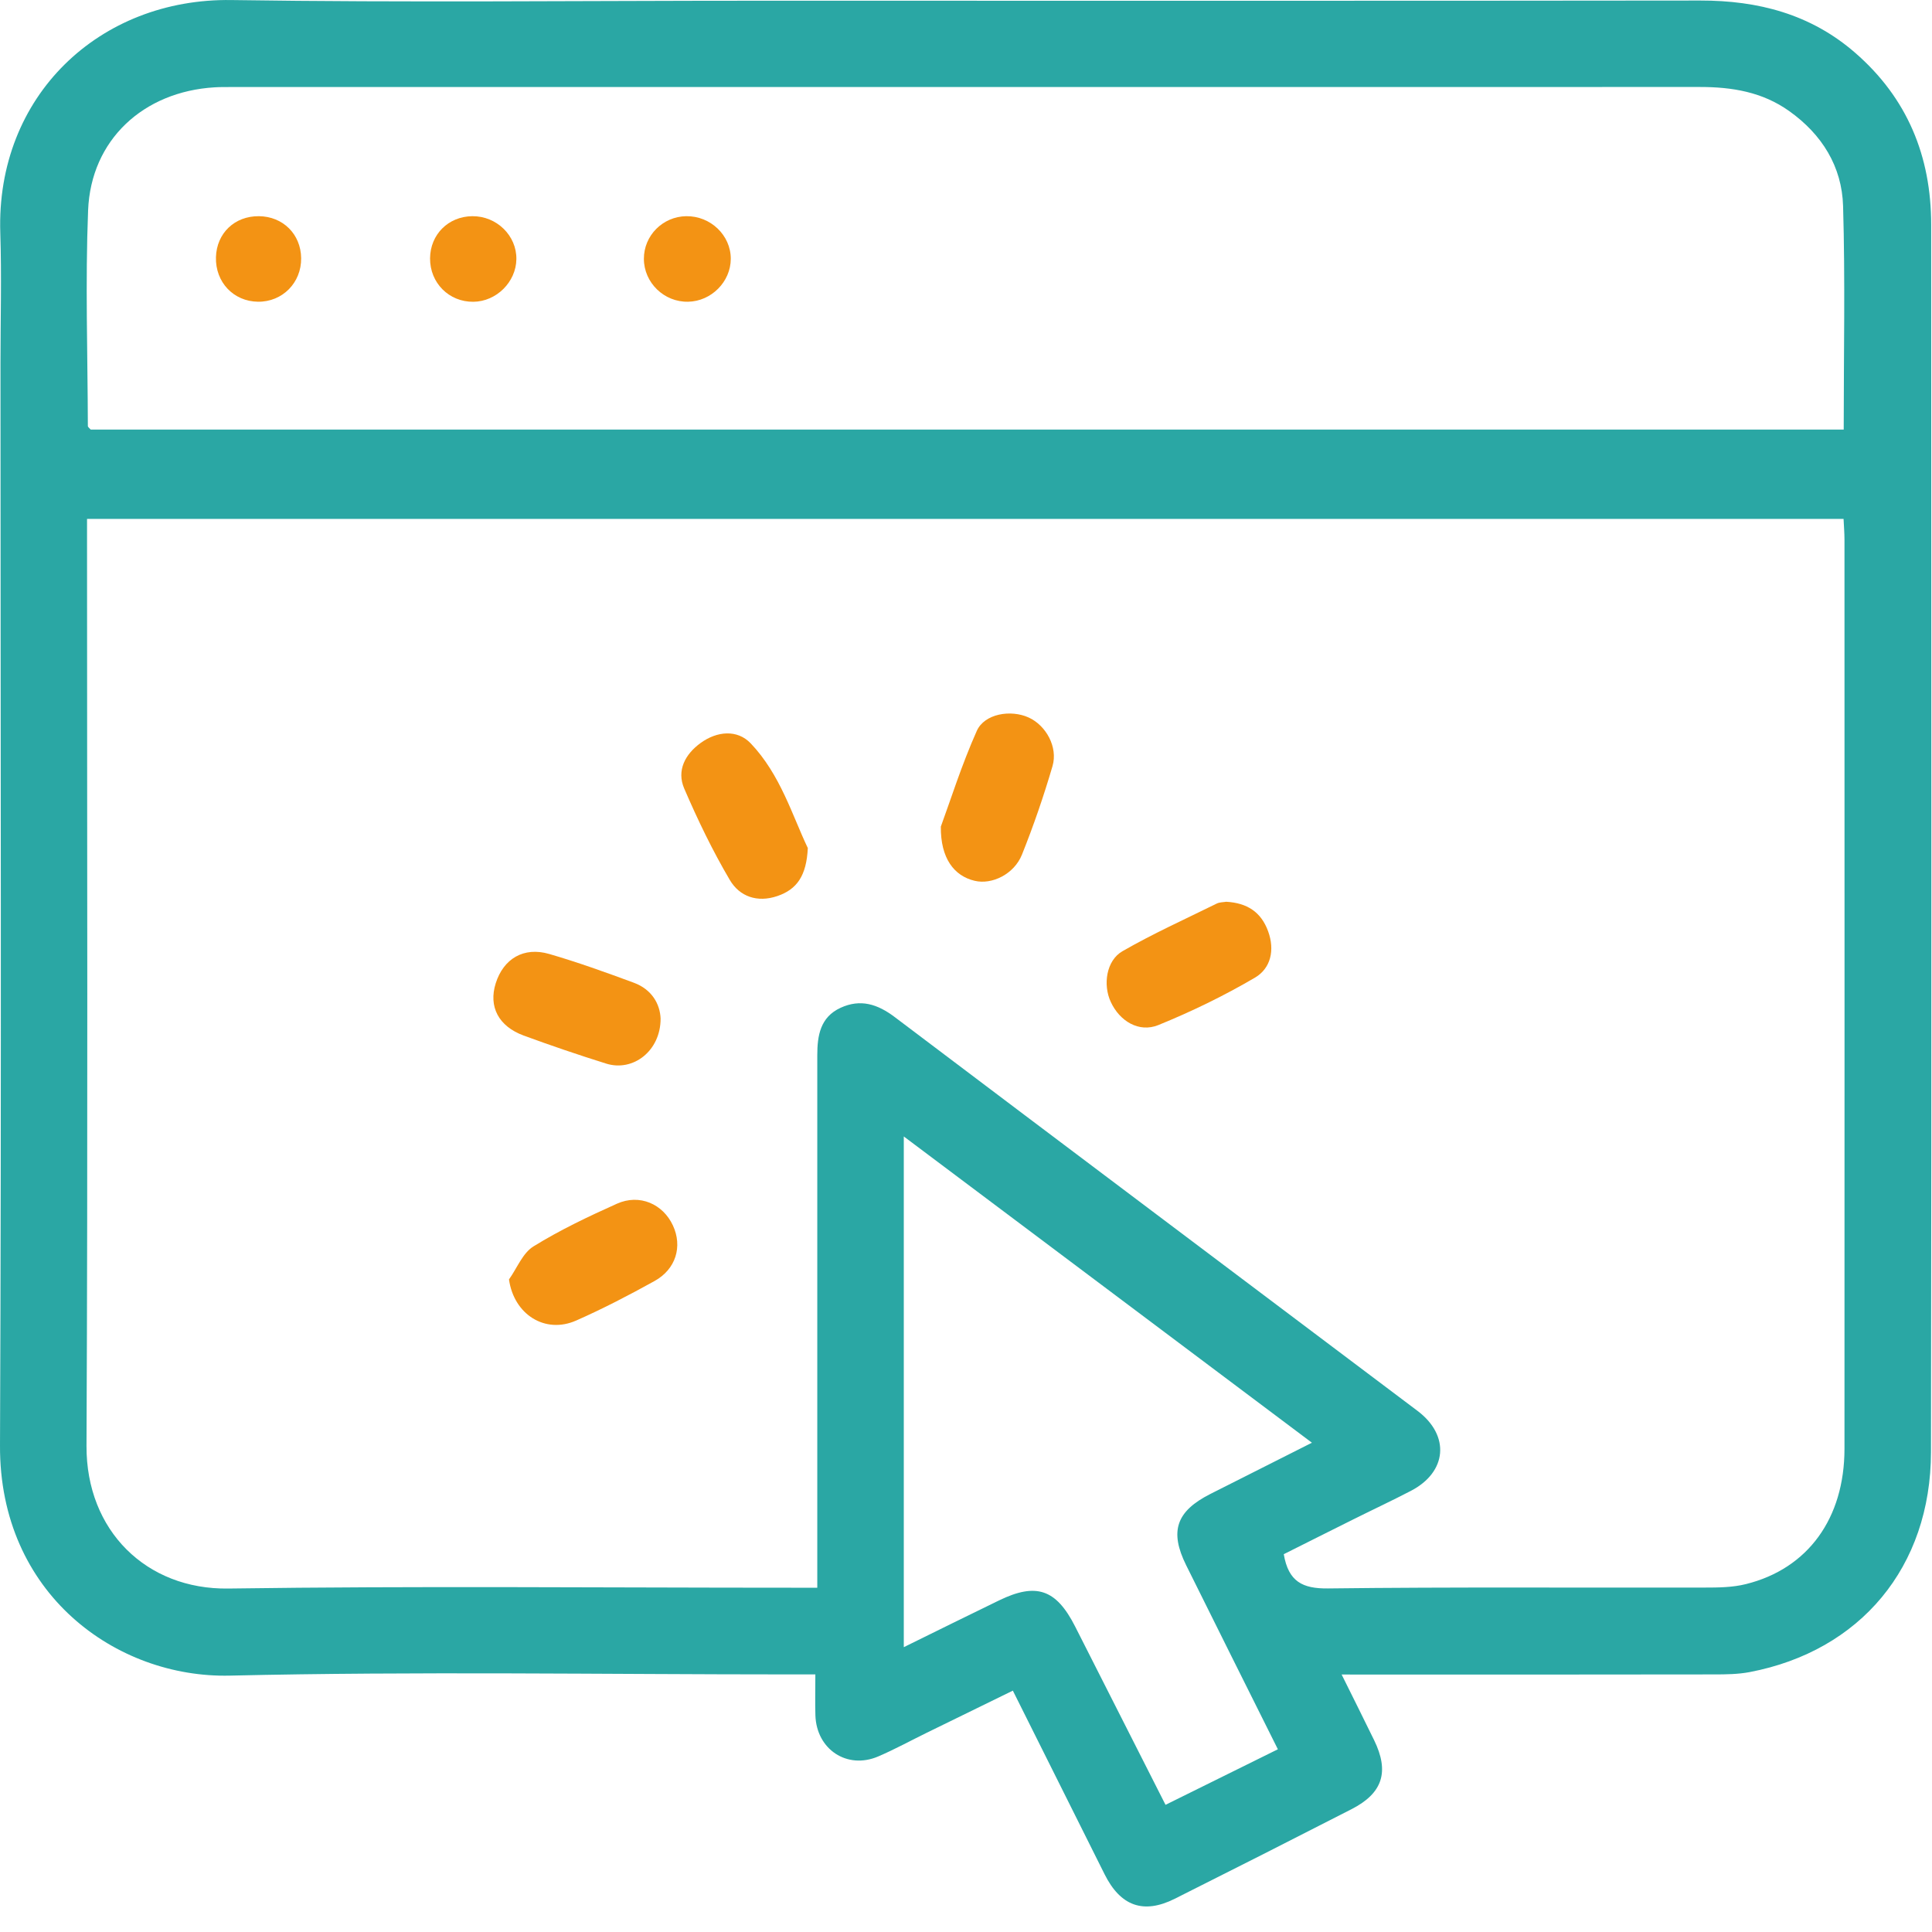 <svg width="40" height="40" viewBox="0 0 40 40" fill="none" xmlns="http://www.w3.org/2000/svg">
<path d="M27.777 34.669C28.019 35.156 28.236 35.591 28.449 36.027C28.769 36.682 28.629 37.126 27.982 37.457C26.764 38.081 25.544 38.699 24.322 39.312C23.674 39.636 23.199 39.465 22.869 38.804C22.243 37.553 21.619 36.302 20.97 35.003C20.367 35.298 19.779 35.585 19.191 35.873C18.854 36.038 18.524 36.219 18.181 36.366C17.539 36.64 16.905 36.221 16.882 35.515C16.874 35.256 16.881 34.995 16.881 34.667C16.7 34.667 16.534 34.667 16.368 34.667C12.498 34.667 8.626 34.602 4.759 34.692C2.404 34.746 -0.014 32.996 5.95615e-05 29.928C0.032 22.456 0.01 14.982 0.01 7.51C0.01 6.613 0.035 5.717 0.006 4.821C-0.086 1.986 2.061 -0.041 4.795 0.001C8.418 0.055 12.043 0.015 15.668 0.015C22.18 0.015 28.692 0.019 35.205 0.011C36.402 0.01 37.488 0.293 38.407 1.091C39.489 2.03 39.983 3.235 39.983 4.653C39.984 13.123 39.993 21.594 39.979 30.064C39.975 32.444 38.516 34.182 36.224 34.619C35.985 34.664 35.736 34.667 35.492 34.667C33.095 34.671 30.697 34.67 28.301 34.67C28.145 34.669 27.99 34.669 27.777 34.669ZM16.921 32.872C16.921 32.626 16.921 32.44 16.921 32.254C16.921 28.786 16.921 25.316 16.921 21.848C16.921 21.44 16.983 21.058 17.404 20.865C17.816 20.676 18.169 20.789 18.524 21.057C22.129 23.781 25.742 26.494 29.35 29.212C30.026 29.722 29.961 30.478 29.21 30.867C28.814 31.073 28.409 31.262 28.009 31.462C27.524 31.703 27.042 31.946 26.579 32.178C26.676 32.747 26.968 32.892 27.493 32.887C30.092 32.855 32.691 32.875 35.291 32.869C35.578 32.869 35.873 32.866 36.148 32.797C37.433 32.478 38.187 31.434 38.188 29.996C38.19 23.723 38.189 17.451 38.188 11.178C38.188 11.038 38.176 10.896 38.169 10.743C26.038 10.743 13.936 10.743 1.802 10.743C1.802 10.919 1.802 11.062 1.802 11.203C1.802 17.448 1.82 23.691 1.791 29.935C1.783 31.692 3.032 32.913 4.725 32.889C8.609 32.834 12.494 32.872 16.377 32.872C16.536 32.872 16.692 32.872 16.921 32.872ZM38.172 8.894C38.172 7.322 38.204 5.793 38.159 4.265C38.135 3.448 37.723 2.783 37.044 2.3C36.489 1.904 35.861 1.801 35.199 1.801C25.062 1.802 14.926 1.802 4.789 1.802C4.673 1.802 4.557 1.801 4.443 1.808C2.966 1.897 1.882 2.898 1.824 4.355C1.765 5.842 1.815 7.332 1.819 8.82C1.819 8.842 1.852 8.864 1.878 8.894C13.954 8.894 26.039 8.894 38.172 8.894ZM27.162 29.87C24.313 27.733 21.531 25.644 18.712 23.529C18.712 27.091 18.712 30.565 18.712 34.103C19.4 33.765 20.041 33.446 20.684 33.135C21.454 32.761 21.866 32.902 22.258 33.672C22.877 34.892 23.494 36.112 24.131 37.367C24.914 36.98 25.678 36.602 26.457 36.217C25.804 34.907 25.179 33.66 24.559 32.408C24.209 31.703 24.352 31.289 25.059 30.931C25.737 30.588 26.417 30.245 27.162 29.87Z" fill="#2AA7A4"/>
<path d="M25.388 18.67C25.818 18.694 26.11 18.881 26.255 19.281C26.398 19.672 26.309 20.049 25.983 20.241C25.343 20.616 24.669 20.944 23.982 21.223C23.58 21.386 23.18 21.141 22.997 20.743C22.832 20.389 22.904 19.886 23.239 19.694C23.871 19.33 24.539 19.029 25.194 18.706C25.255 18.677 25.333 18.68 25.388 18.67Z" fill="#F39314"/>
<path d="M16.725 17.558C16.697 18.133 16.499 18.414 16.094 18.552C15.676 18.694 15.311 18.56 15.11 18.219C14.753 17.613 14.445 16.974 14.166 16.326C14.004 15.95 14.188 15.613 14.505 15.383C14.844 15.136 15.265 15.098 15.543 15.391C16.159 16.037 16.407 16.895 16.725 17.558Z" fill="#F39314"/>
<path d="M10.538 26.489C10.704 26.257 10.82 25.945 11.044 25.806C11.594 25.466 12.183 25.186 12.774 24.921C13.241 24.712 13.727 24.927 13.933 25.374C14.133 25.807 13.995 26.277 13.55 26.523C13.021 26.816 12.483 27.096 11.93 27.34C11.287 27.625 10.64 27.216 10.538 26.489Z" fill="#F39314"/>
<path d="M13.677 21.088C13.679 21.759 13.106 22.195 12.551 22.021C11.976 21.841 11.406 21.647 10.842 21.44C10.319 21.247 10.112 20.84 10.263 20.359C10.424 19.849 10.843 19.597 11.371 19.751C11.961 19.922 12.543 20.132 13.119 20.345C13.498 20.484 13.665 20.789 13.677 21.088Z" fill="#F39314"/>
<path d="M19.479 17.114C19.677 16.575 19.909 15.836 20.223 15.133C20.381 14.776 20.927 14.686 21.297 14.855C21.656 15.018 21.907 15.467 21.791 15.862C21.61 16.48 21.399 17.094 21.159 17.693C20.997 18.099 20.537 18.322 20.179 18.236C19.753 18.135 19.472 17.77 19.479 17.114Z" fill="#F39314"/>
<path d="M14.206 4.476C14.71 4.468 15.131 4.871 15.13 5.359C15.129 5.833 14.727 6.237 14.249 6.247C13.75 6.259 13.331 5.852 13.331 5.358C13.33 4.877 13.721 4.484 14.206 4.476Z" fill="#F39314"/>
<path d="M8.904 5.348C8.908 4.854 9.283 4.481 9.778 4.476C10.282 4.471 10.699 4.878 10.691 5.367C10.684 5.839 10.277 6.243 9.801 6.248C9.297 6.254 8.9 5.857 8.904 5.348Z" fill="#F39314"/>
<path d="M5.361 4.476C5.859 4.481 6.229 4.849 6.235 5.345C6.241 5.854 5.847 6.252 5.342 6.247C4.835 6.241 4.457 5.842 4.471 5.326C4.485 4.828 4.858 4.471 5.361 4.476Z" fill="#F39314"/>
</svg>
